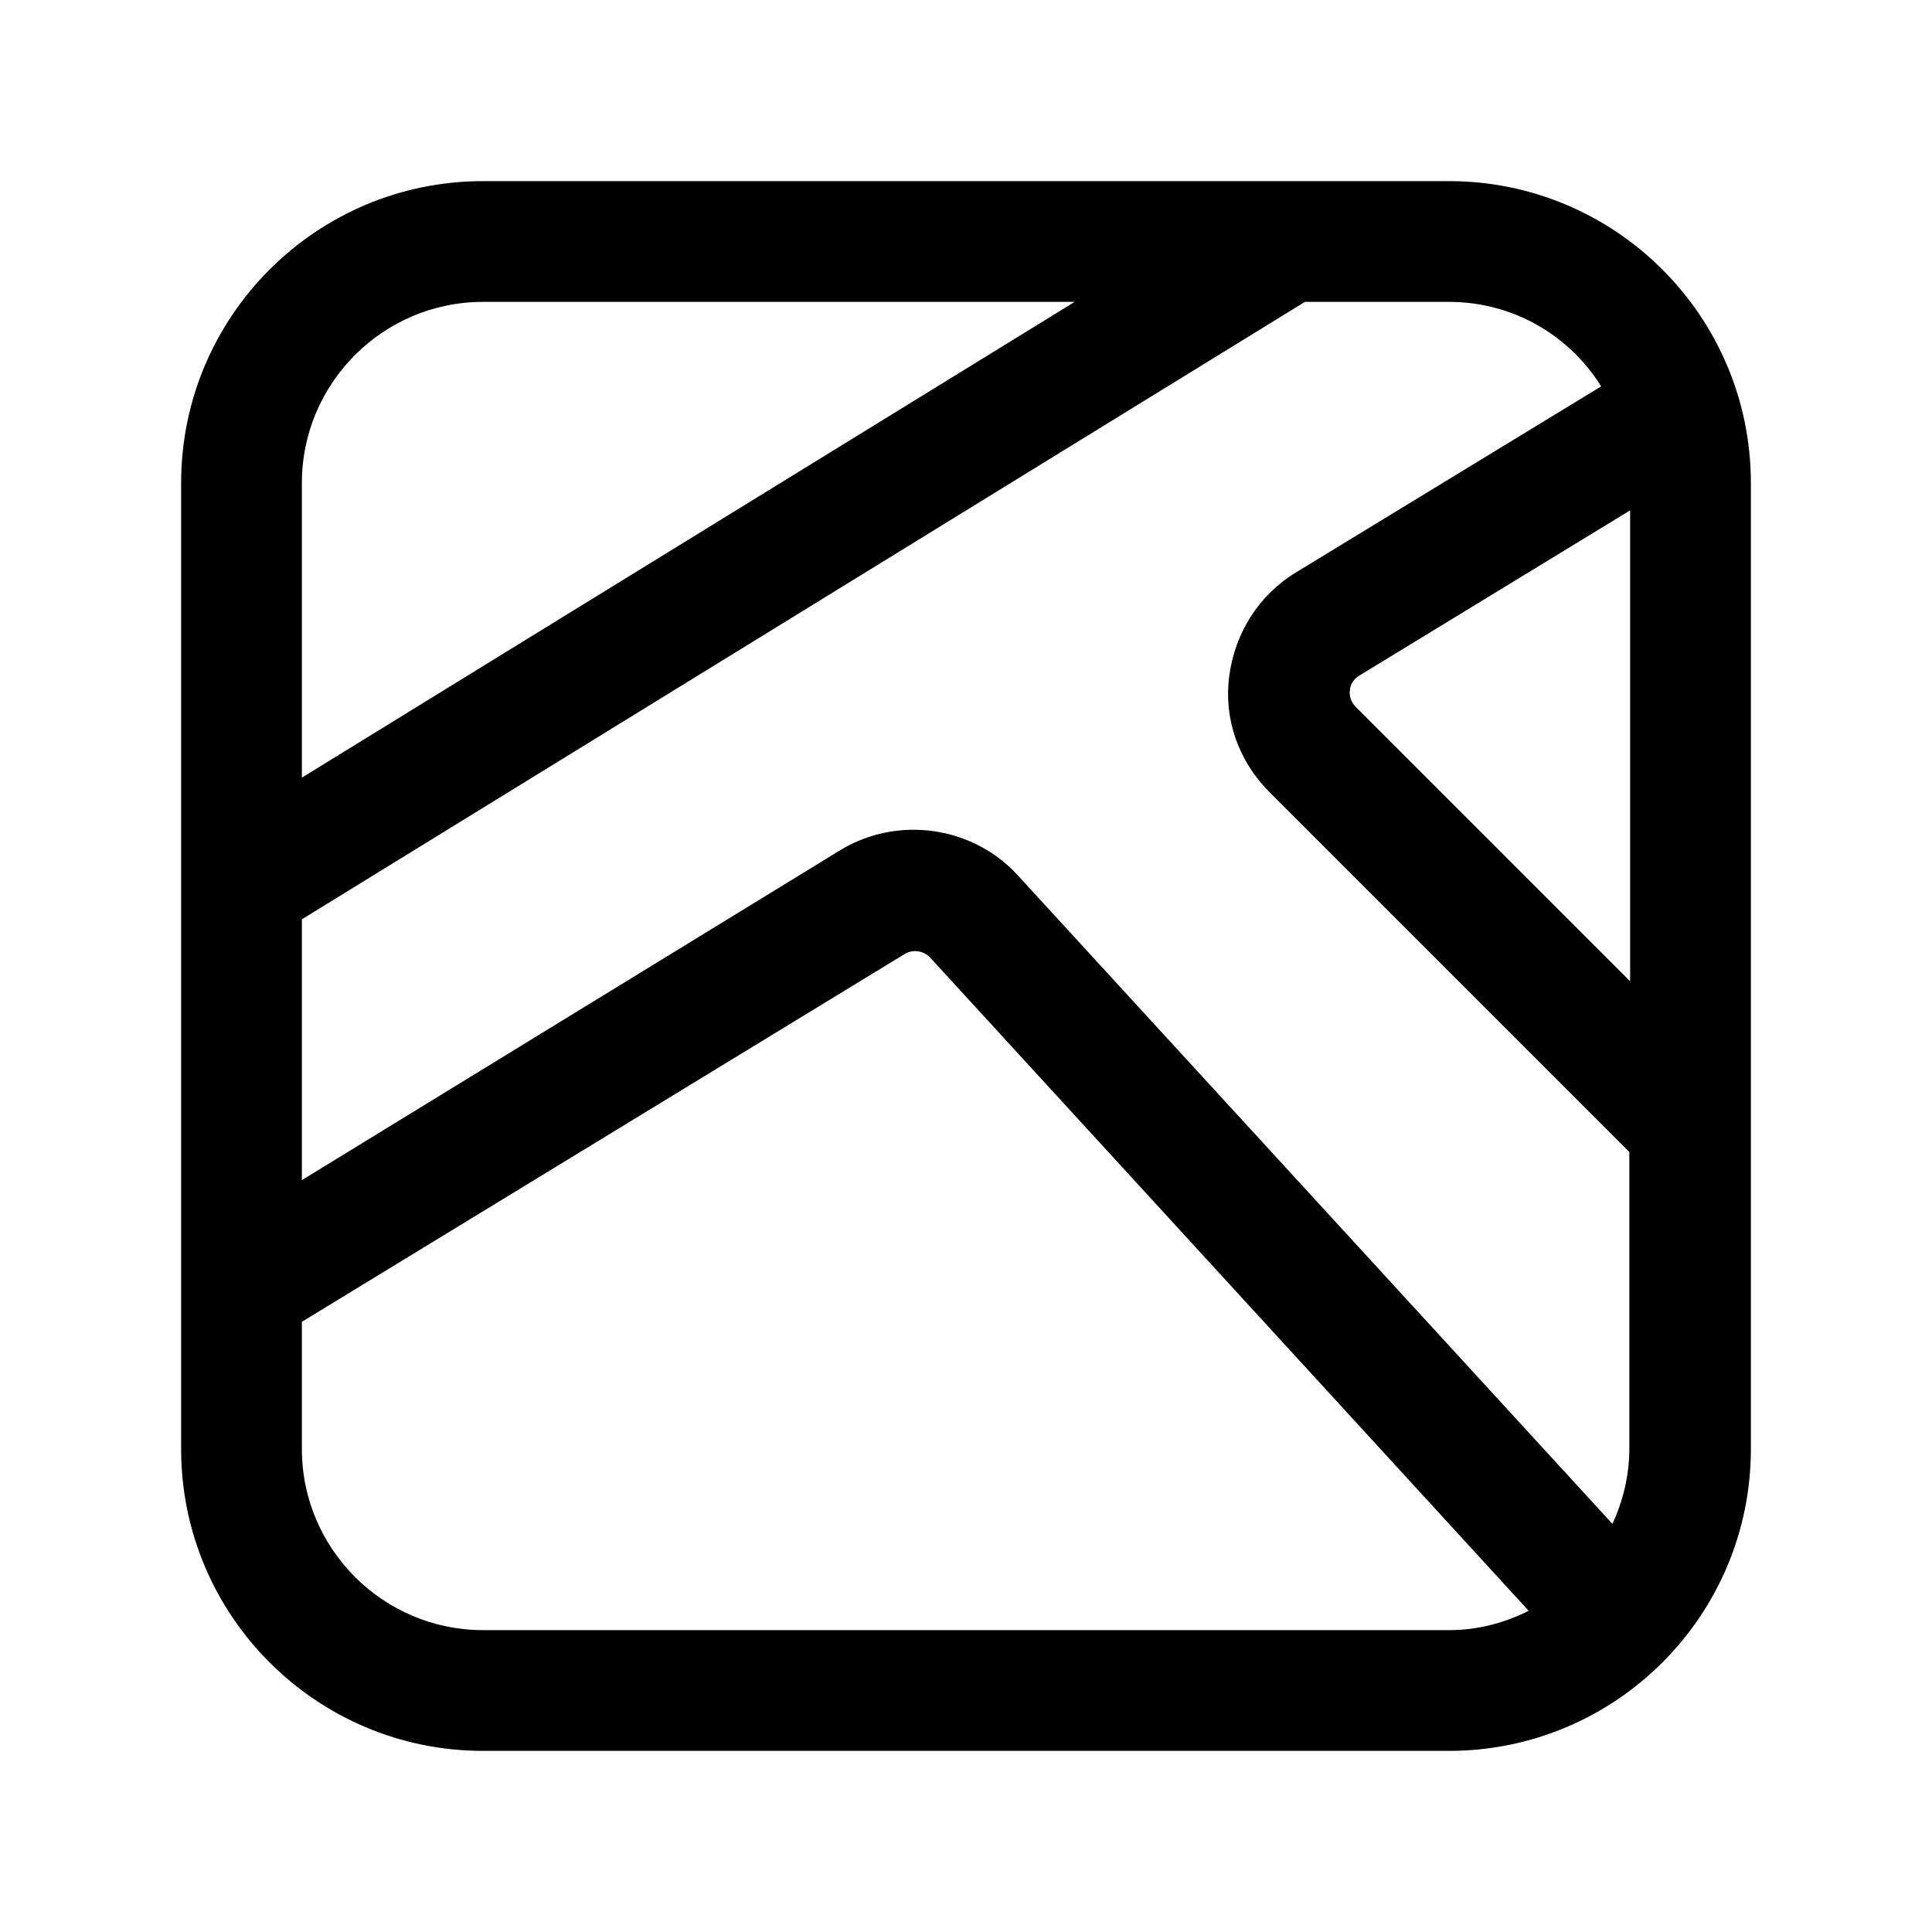 <svg width="24" height="24" viewBox="0 0 24 24" fill="none" xmlns="http://www.w3.org/2000/svg">
<path d="M18 2.25H6C3.93 2.25 2.25 3.93 2.25 6V18C2.25 20.07 3.93 21.75 6 21.75H18C20.07 21.75 21.75 20.07 21.75 18V6C21.75 3.93 20.07 2.25 18 2.25ZM20.25 12.19L16.84 8.78C16.77 8.71 16.76 8.62 16.77 8.57C16.77 8.53 16.8 8.44 16.89 8.39L20.25 6.34V12.19ZM19.89 4.8L16.1 7.11C15.64 7.39 15.34 7.86 15.27 8.4C15.2 8.94 15.39 9.46 15.77 9.84L20.24 14.31V18C20.24 18.33 20.16 18.65 20.03 18.93L12.64 10.87C12.08 10.26 11.15 10.13 10.44 10.56L3.75 14.66V11.42L16.21 3.75H18C18.8 3.75 19.5 4.17 19.89 4.8ZM6 3.75H13.35L3.75 9.66V6C3.75 4.76 4.76 3.75 6 3.75ZM6 20.25C4.76 20.25 3.75 19.24 3.75 18V16.42L11.24 11.85C11.34 11.79 11.47 11.81 11.55 11.89L18.99 20.01C18.69 20.16 18.36 20.25 18 20.25H6Z" fill="black"/>
</svg>
